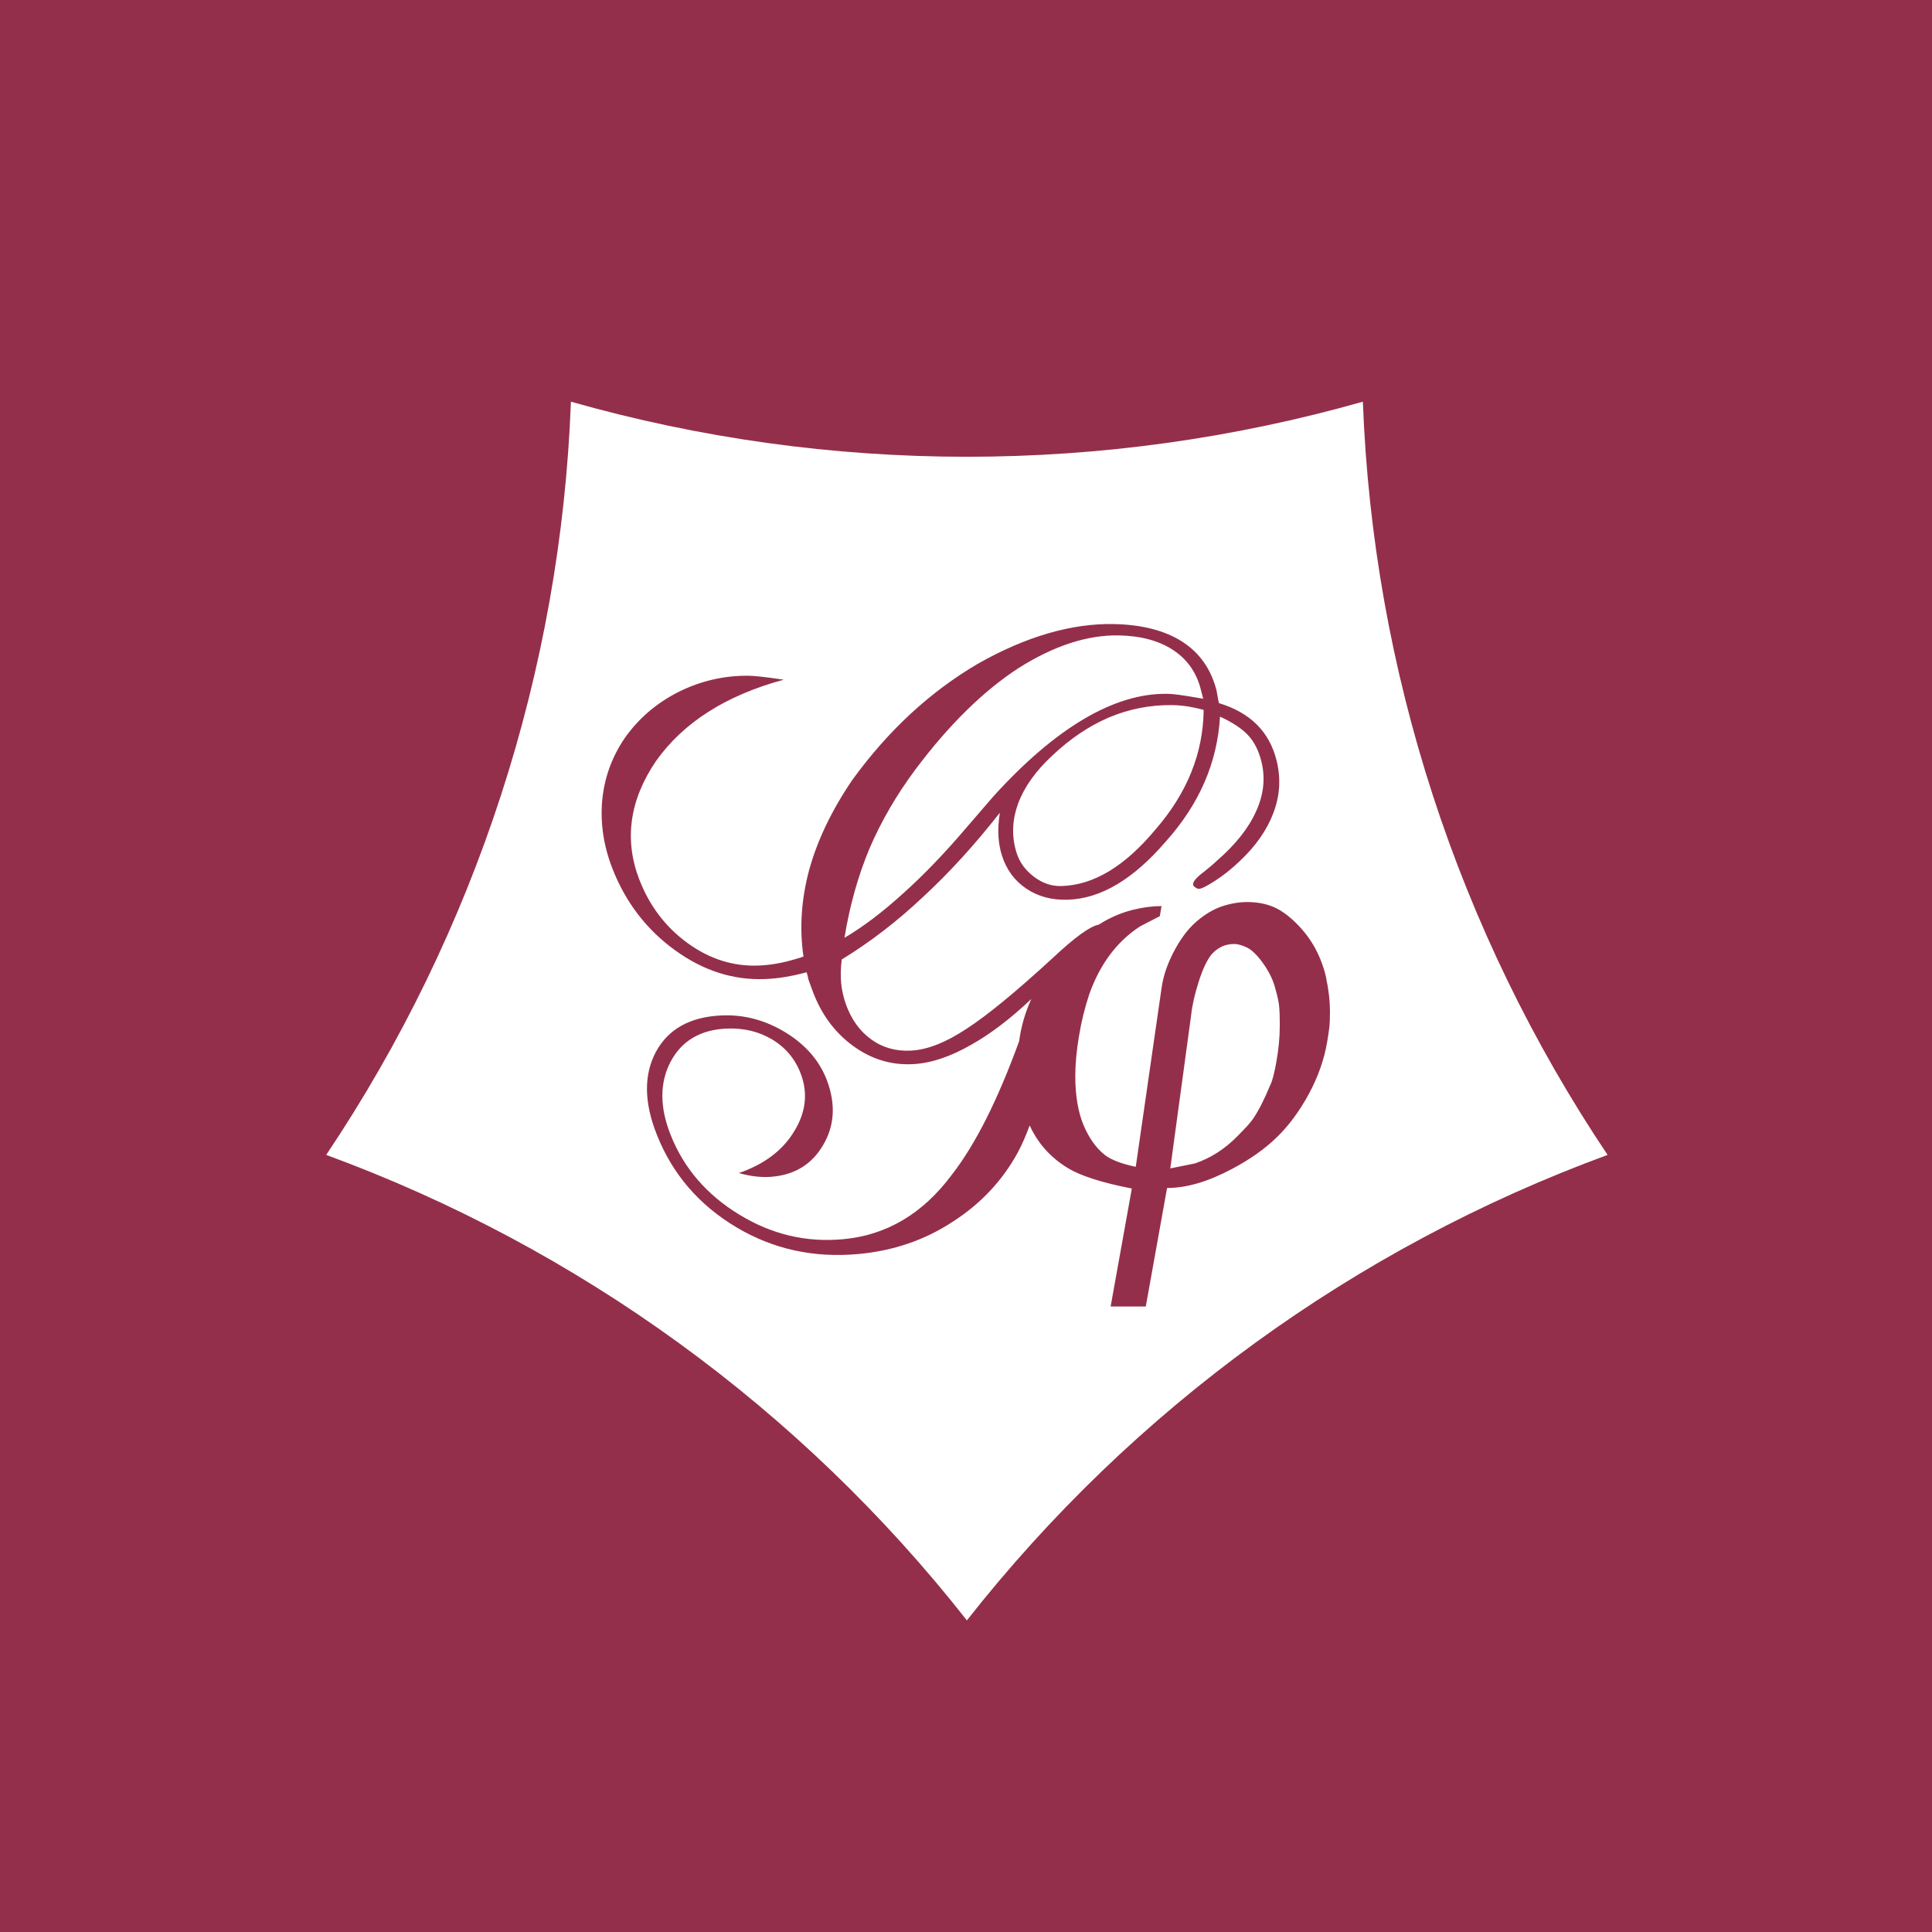 <?xml version="1.0" encoding="UTF-8"?>
<svg xmlns="http://www.w3.org/2000/svg" viewBox="0 0 216 216">
  <defs>
    <style>
      .cls-1 {
        fill: #fff;
      }

      .cls-2 {
        fill: #942f4b;
      }
    </style>
  </defs>
  <g id="Background">
    <rect class="cls-2" width="216" height="216"/>
  </g>
  <g id="Logo">
    <path class="cls-1" d="M108.1,181.16h0c-18.59-23.66-43.39-41.67-71.63-52.04h0s0,0,0,0c16.75-24.99,26.23-54.14,27.36-84.21h0s0,0,0,0c28.94,8.21,59.6,8.21,88.54,0h0s0,0,0,0c1.13,30.06,10.61,59.22,27.36,84.21h0s0,0,0,0c-28.24,10.37-53.04,28.39-71.63,52.04h0Z"/>
    <path class="cls-2" d="M148.3,109.45c-.27-1.23-.69-2.37-1.25-3.41-.56-1.04-1.29-2-2.19-2.88-.9-.88-1.76-1.48-2.6-1.81-.83-.33-1.77-.5-2.82-.5-.92,0-1.85.16-2.79.47-.94.31-1.87.86-2.79,1.63-.92.77-1.73,1.81-2.44,3.1-.83,1.5-1.36,2.98-1.56,4.45l-2.88,19.95c-1.58-.33-2.73-.77-3.44-1.31-1-.79-1.8-1.92-2.41-3.38-.6-1.46-.91-3.27-.91-5.44,0-1.33.13-2.82.41-4.47.27-1.65.66-3.22,1.16-4.72,1.21-3.38,3.11-5.9,5.69-7.57.71-.37,1.44-.75,2.19-1.13l.19-1.13c-1,0-2.05.14-3.16.41-1.11.27-2.18.7-3.22,1.28-.22.13-.44.26-.65.39-.95.17-2.67,1.41-5.18,3.77l-.21.19c-3.91,3.58-7.01,6.14-9.35,7.66-2.32,1.54-4.39,2.36-6.22,2.46-1.68.09-3.17-.32-4.46-1.25-1.29-.93-2.25-2.26-2.86-4-.26-.75-.43-1.52-.51-2.32-.07-.8-.05-1.68.07-2.62,3.21-1.96,6.25-4.31,9.13-7.03,2.92-2.7,5.76-5.82,8.54-9.37-.15,1.03-.2,1.91-.15,2.65.05.74.17,1.44.38,2.1.5,1.59,1.4,2.83,2.72,3.72,1.31.89,2.85,1.3,4.63,1.25,3.71-.11,7.35-2.29,10.98-6.51,3.73-4.16,5.76-8.8,6.06-13.96,1.39.64,2.44,1.33,3.13,2.07.69.74,1.19,1.72,1.49,2.92.47,1.86.27,3.72-.59,5.6-.84,1.89-2.32,3.74-4.41,5.55-.34.33-.81.73-1.42,1.21-.89.67-1.29,1.16-1.2,1.48.02.09.11.18.26.28.15.1.28.15.4.14.27,0,.87-.31,1.79-.9.92-.59,1.84-1.32,2.74-2.18,1.8-1.69,3.06-3.49,3.78-5.41.73-1.92.85-3.87.35-5.87-.4-1.6-1.13-2.93-2.2-4-1.08-1.07-2.49-1.87-4.24-2.4-.06-.23-.11-.5-.16-.82-.05-.32-.09-.52-.11-.6-.61-2.38-1.89-4.2-3.83-5.45-1.95-1.25-4.52-1.91-7.69-1.97-4.69-.08-9.78,1.38-15.18,4.45-5.32,3.12-10,7.44-14.02,12.98-2.3,3.38-3.9,6.73-4.82,10.04-.89,3.33-1.1,6.57-.64,9.71-.97.32-1.86.56-2.66.72-.8.16-1.59.25-2.36.28-2.82.11-5.46-.72-7.92-2.5-2.47-1.79-4.28-4.17-5.42-7.13-1.7-4.43-1.1-8.86,1.87-13.23,3.06-4.32,7.82-7.34,14.25-9.09-.07-.03-.16-.05-.25-.05-1.75-.26-2.99-.4-3.72-.4-2.68-.02-5.27.57-7.74,1.8-2.46,1.24-4.48,2.96-6.04,5.18-1.43,2.1-2.27,4.42-2.51,6.95-.23,2.54.15,5.08,1.13,7.6,1.47,3.78,3.8,6.83,7,9.15,3.17,2.3,6.52,3.37,10.08,3.23.77-.03,1.53-.11,2.28-.24.75-.12,1.54-.3,2.36-.52.08.22.14.48.2.8.03.1.06.16.07.19l.34.94c.95,2.65,2.47,4.75,4.54,6.27,2.06,1.52,4.32,2.21,6.78,2.07,2-.11,4.14-.83,6.43-2.14,2.2-1.23,4.45-2.95,6.76-5.14-.68,1.5-1.14,3.07-1.36,4.72-2.37,6.51-4.86,11.51-7.54,14.95-3.24,4.34-7.28,6.75-12.18,7.19-4.1.37-7.94-.54-11.56-2.75-3.65-2.22-6.21-5.2-7.68-8.91-1.23-3.09-1.24-5.82-.01-8.18,1.24-2.34,3.32-3.57,6.22-3.71,1.93-.09,3.66.32,5.18,1.24,1.51.92,2.57,2.21,3.18,3.87.8,2.17.53,4.3-.78,6.41-1.29,2.12-3.35,3.66-6.17,4.63.65.18,1.28.31,1.89.38.61.07,1.18.08,1.71.04,2.62-.2,4.55-1.38,5.81-3.52,1.27-2.13,1.44-4.51.49-7.14-.81-2.22-2.34-4.03-4.61-5.44-2.28-1.41-4.7-2.06-7.26-1.94-3.47.16-5.91,1.51-7.3,4.07-1.37,2.58-1.33,5.68.12,9.3,1.75,4.4,4.73,7.84,8.89,10.32,4.12,2.45,8.66,3.44,13.65,2.98,3.91-.36,7.42-1.57,10.53-3.61,3.14-2.02,5.57-4.61,7.29-7.78.44-.81.87-1.81,1.31-2.98.92,2,2.33,3.58,4.23,4.74,1.42.88,3.82,1.65,7.19,2.31l-2.37,13.19h3.93s2.38-13.25,2.38-13.25c2.17,0,4.59-.71,7.26-2.13,2.04-1.08,3.73-2.28,5.07-3.6,1.34-1.31,2.51-2.92,3.54-4.82,1.02-1.9,1.7-3.83,2.03-5.79.12-.75.21-1.31.25-1.69.04-.38.06-.92.06-1.63,0-1.25-.14-2.49-.41-3.72ZM129.2,92.72c-3.43,4.12-6.92,6.25-10.55,6.34-1.09.03-2.11-.32-3.07-1.05-.96-.73-1.61-1.63-1.94-2.71-.55-1.77-.49-3.58.18-5.44.68-1.85,1.95-3.64,3.81-5.37,2.04-1.93,4.17-3.35,6.38-4.29,2.22-.93,4.53-1.38,6.91-1.37.6,0,1.2.05,1.79.14.59.09,1.21.22,1.86.4-.05,4.84-1.85,9.29-5.37,13.35ZM97.22,94.84c1.31-3.04,3.01-5.97,5.11-8.79,3.78-5.05,7.65-8.83,11.55-11.36,3.95-2.5,7.69-3.71,11.18-3.65,2.45.04,4.47.58,6.06,1.61,1.58,1.03,2.62,2.48,3.11,4.35l.29,1.12c-1.2-.21-2.08-.35-2.64-.43-.56-.08-1.06-.12-1.51-.12-5.79-.04-12.31,3.74-19.33,11.49-1.41,1.64-2.48,2.88-3.2,3.71-2.35,2.75-4.66,5.14-6.93,7.17-2.25,2.04-4.41,3.68-6.5,4.91.59-3.61,1.53-6.95,2.81-10.01ZM142.71,118.67c-.25,1.38-.48,2.25-.69,2.63-.67,1.63-1.32,2.9-1.95,3.82-.29.42-.86,1.04-1.7,1.88-1.42,1.46-3.02,2.48-4.77,3.07-.04,0-.96.19-2.76.56l2.33-17.13c.12-1.13.41-2.38.85-3.76.44-1.38.91-2.38,1.41-3.01.33-.38.71-.67,1.13-.88.42-.21.9-.31,1.44-.31.38,0,.84.13,1.38.38.54.25,1.14.82,1.79,1.72.65.9,1.1,1.78,1.35,2.66.25.88.41,1.55.47,2.03.06.48.09,1.26.09,2.35,0,1.29-.13,2.63-.38,4.01Z"/>
  </g>
</svg>